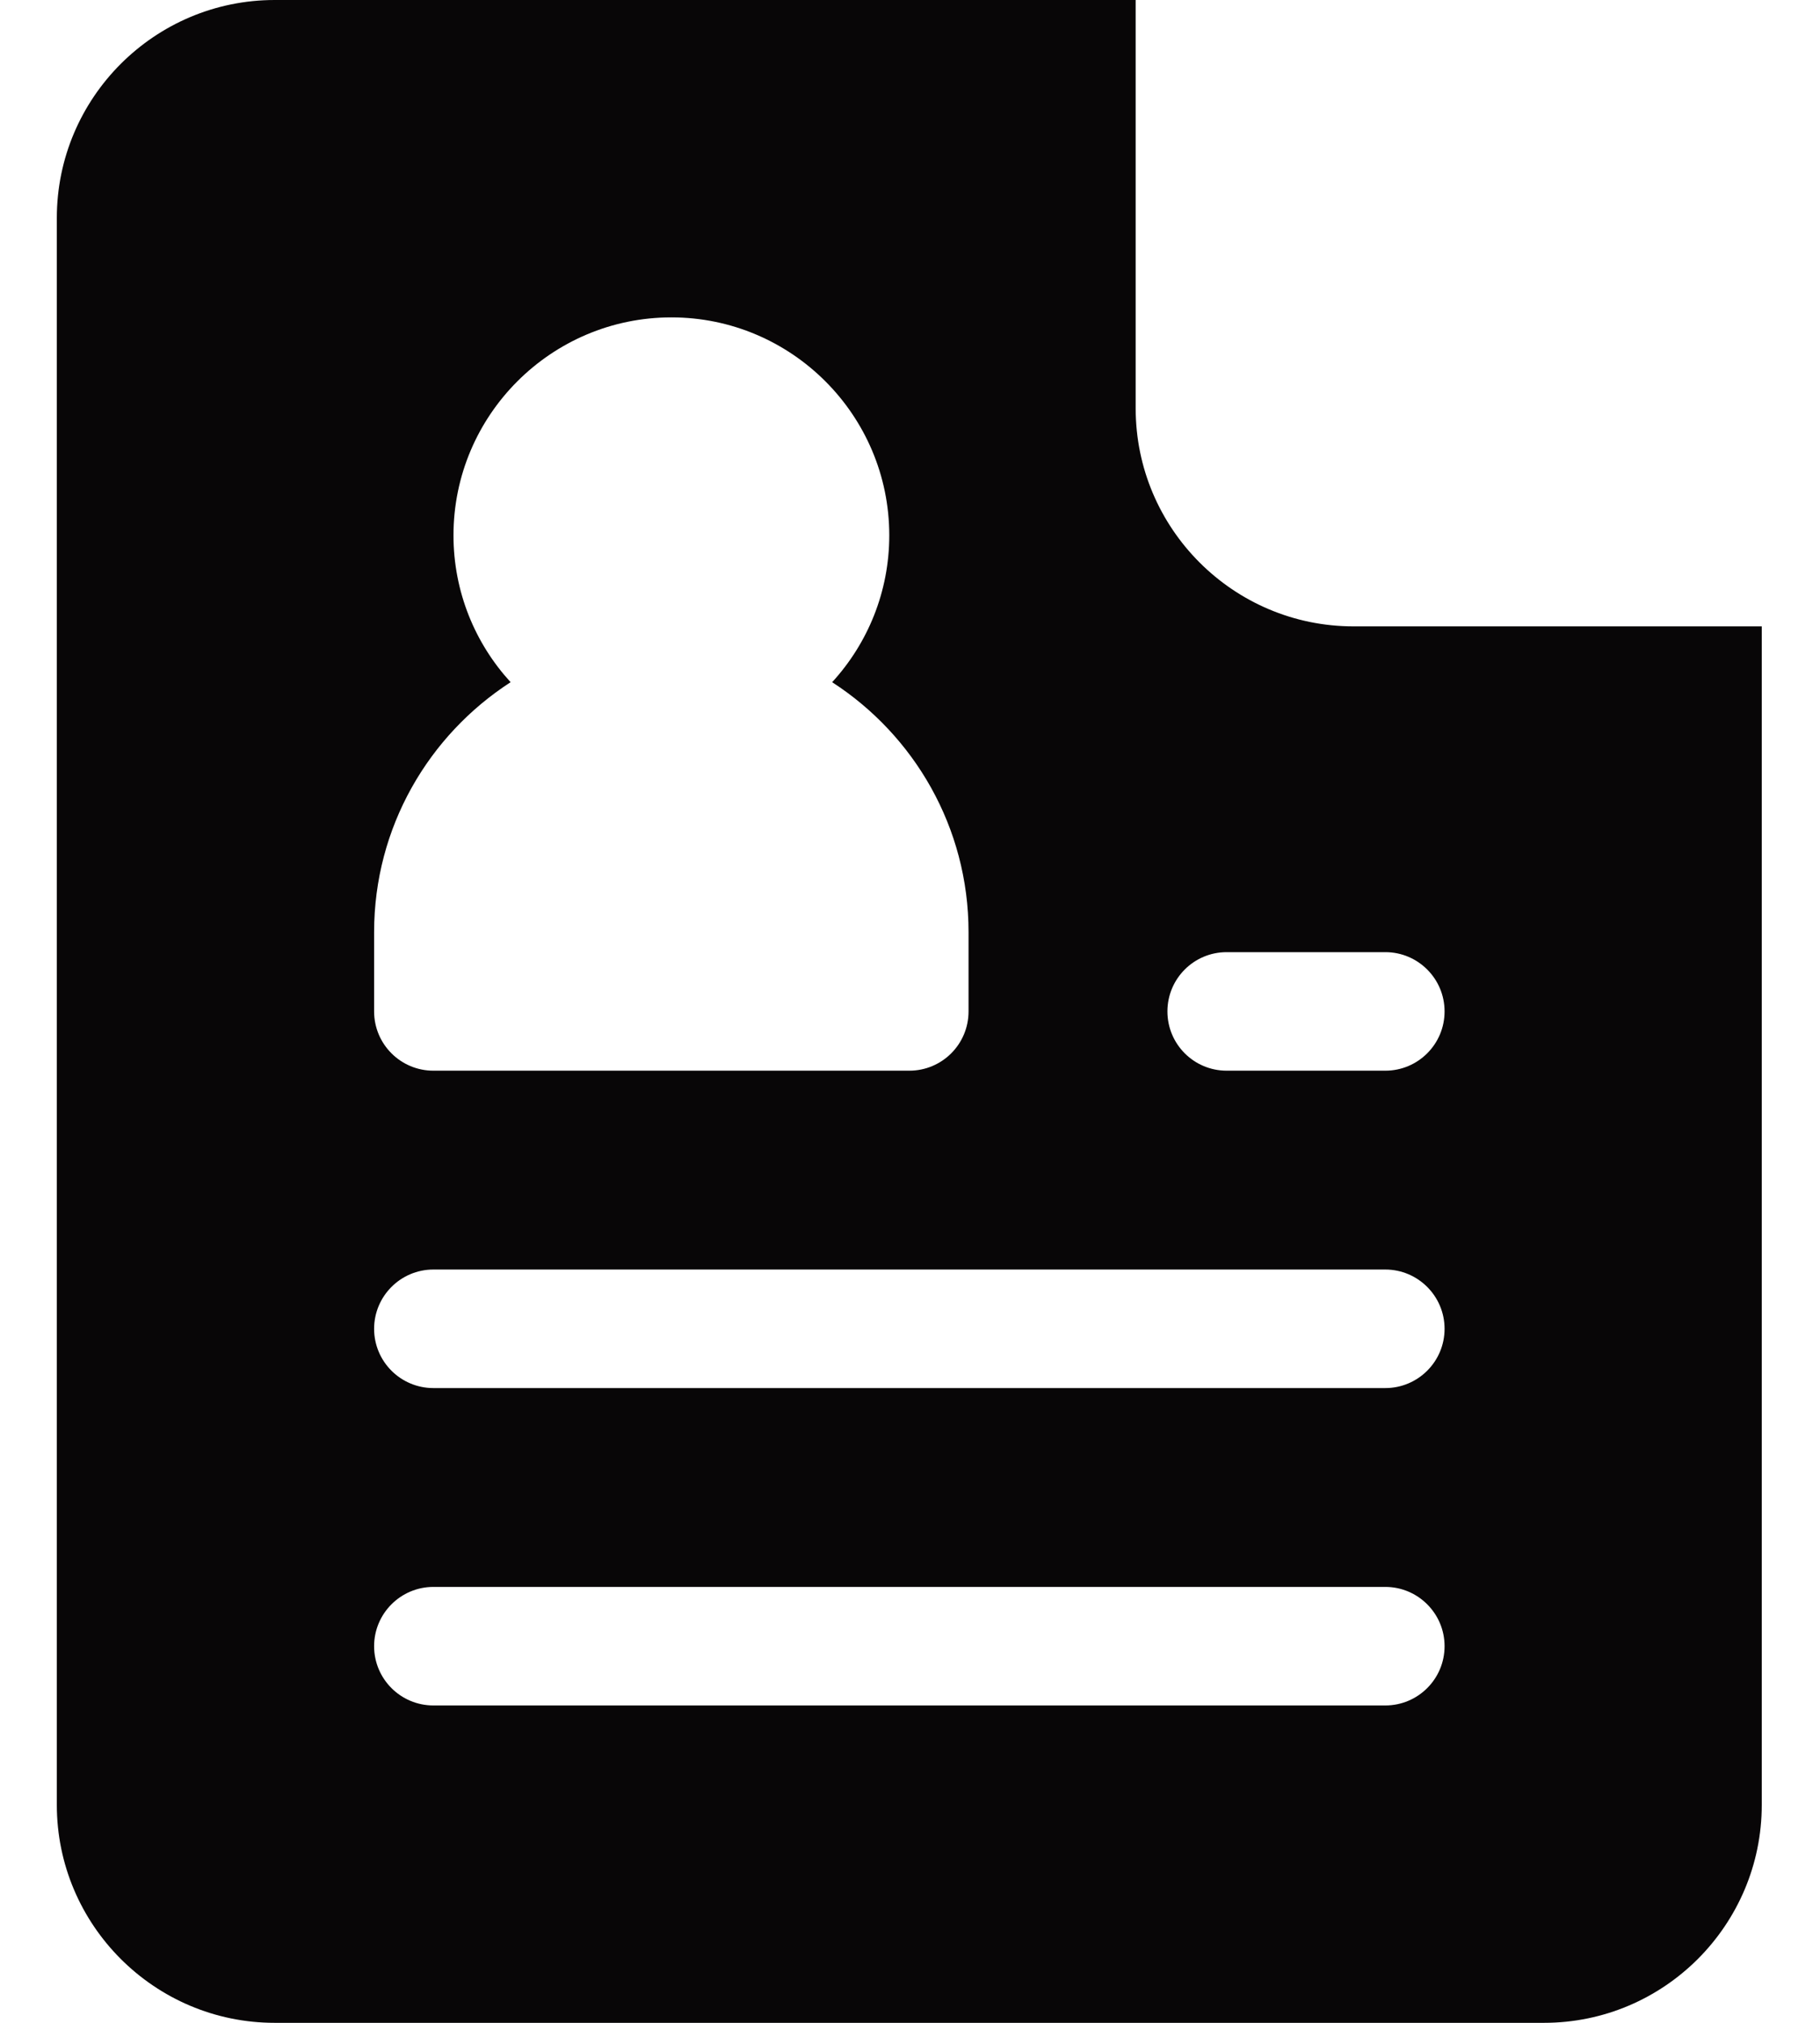 <svg width="18" height="20" viewBox="0 0 18 20" fill="none" xmlns="http://www.w3.org/2000/svg">
<path d="M13.387 6.193C12.198 6.193 11.232 5.226 11.232 4.038V0H2.717C1.529 0 0.562 0.967 0.562 2.155V17.845C0.562 19.033 1.529 20 2.717 20H15.27C16.458 20 17.424 19.033 17.424 17.845V6.193H13.387ZM3.7 9.216C3.7 8.18 4.239 7.269 5.05 6.745C4.699 6.362 4.485 5.852 4.485 5.293C4.485 4.105 5.452 3.138 6.64 3.138C7.828 3.138 8.795 4.105 8.795 5.293C8.795 5.852 8.581 6.362 8.23 6.745C9.041 7.269 9.579 8.18 9.579 9.216V10C9.579 10.324 9.317 10.586 8.993 10.586H4.286C3.963 10.586 3.7 10.324 3.7 10V9.216ZM13.701 16.862H4.286C3.963 16.862 3.7 16.6 3.7 16.276C3.7 15.953 3.963 15.69 4.286 15.69H13.701C14.024 15.69 14.287 15.953 14.287 16.276C14.287 16.6 14.024 16.862 13.701 16.862ZM13.701 13.724H4.286C3.963 13.724 3.7 13.462 3.7 13.138C3.7 12.815 3.963 12.552 4.286 12.552H13.701C14.024 12.552 14.287 12.815 14.287 13.138C14.287 13.462 14.024 13.724 13.701 13.724ZM13.701 10.586H12.132C11.808 10.586 11.546 10.324 11.546 10C11.546 9.676 11.808 9.414 12.132 9.414H13.701C14.024 9.414 14.287 9.676 14.287 10C14.287 10.324 14.024 10.586 13.701 10.586Z" fill="#080607"/>
</svg>
